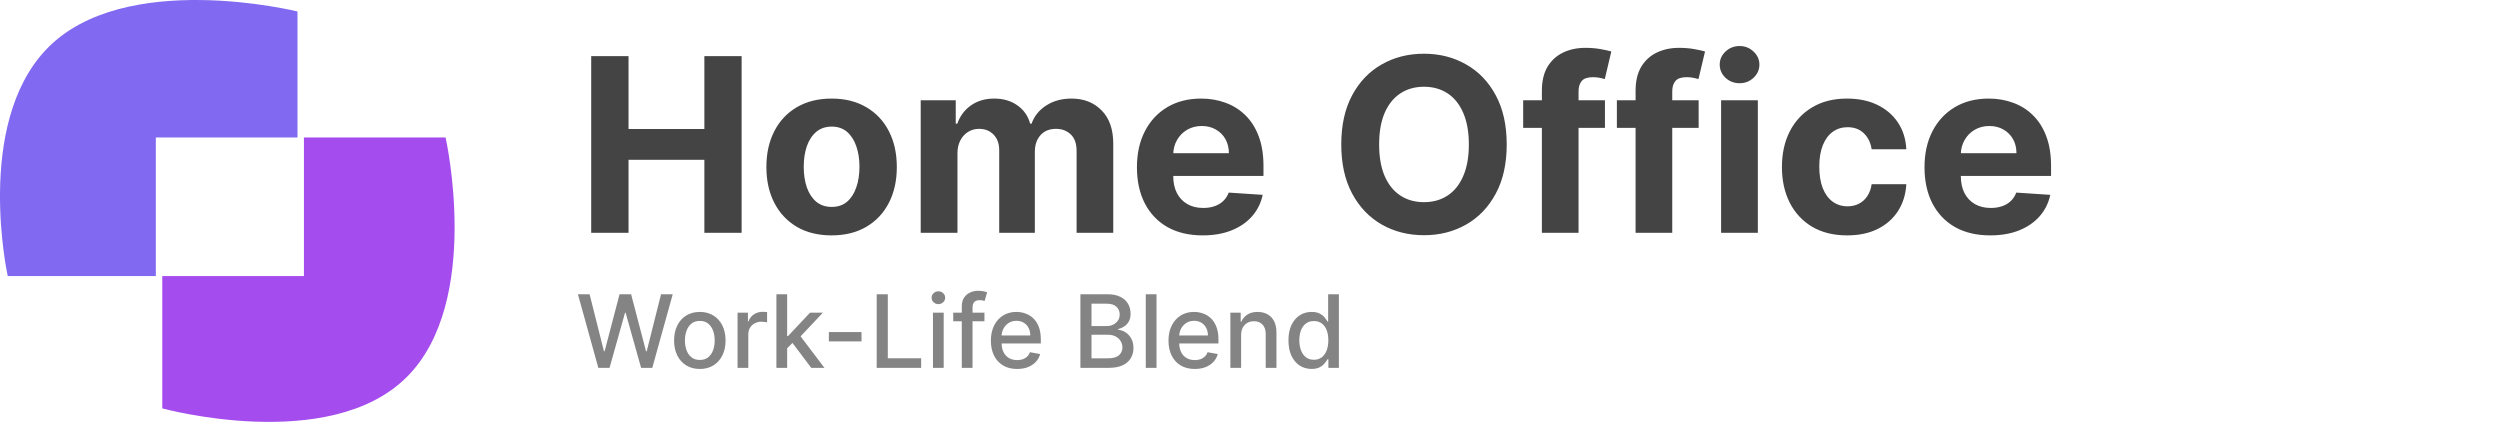 <svg width="247" height="42" viewBox="0 0 247 42" fill="none" xmlns="http://www.w3.org/2000/svg">
<path d="M58.41 23V5.545H62.1V12.747H69.591V5.545H73.273V23H69.591V15.79H62.1V23H58.41ZM82.162 23.256C80.838 23.256 79.694 22.974 78.728 22.412C77.767 21.844 77.026 21.054 76.503 20.043C75.981 19.026 75.719 17.847 75.719 16.506C75.719 15.153 75.981 13.972 76.503 12.96C77.026 11.943 77.767 11.153 78.728 10.591C79.694 10.023 80.838 9.739 82.162 9.739C83.486 9.739 84.628 10.023 85.588 10.591C86.554 11.153 87.299 11.943 87.821 12.96C88.344 13.972 88.606 15.153 88.606 16.506C88.606 17.847 88.344 19.026 87.821 20.043C87.299 21.054 86.554 21.844 85.588 22.412C84.628 22.974 83.486 23.256 82.162 23.256ZM82.179 20.443C82.782 20.443 83.284 20.273 83.688 19.932C84.091 19.585 84.395 19.114 84.6 18.517C84.81 17.921 84.915 17.241 84.915 16.48C84.915 15.719 84.81 15.04 84.6 14.443C84.395 13.847 84.091 13.375 83.688 13.028C83.284 12.682 82.782 12.508 82.179 12.508C81.571 12.508 81.06 12.682 80.645 13.028C80.236 13.375 79.927 13.847 79.716 14.443C79.512 15.04 79.409 15.719 79.409 16.48C79.409 17.241 79.512 17.921 79.716 18.517C79.927 19.114 80.236 19.585 80.645 19.932C81.06 20.273 81.571 20.443 82.179 20.443ZM90.966 23V9.909H94.427V12.219H94.58C94.853 11.452 95.307 10.847 95.944 10.403C96.58 9.96 97.341 9.739 98.228 9.739C99.125 9.739 99.89 9.963 100.52 10.412C101.151 10.855 101.571 11.457 101.782 12.219H101.918C102.185 11.469 102.668 10.869 103.367 10.421C104.071 9.966 104.904 9.739 105.864 9.739C107.086 9.739 108.077 10.128 108.838 10.906C109.606 11.679 109.989 12.776 109.989 14.196V23H106.367V14.912C106.367 14.185 106.174 13.639 105.787 13.276C105.401 12.912 104.918 12.73 104.338 12.73C103.679 12.73 103.165 12.94 102.796 13.361C102.427 13.776 102.242 14.324 102.242 15.006V23H98.722V14.835C98.722 14.193 98.537 13.682 98.168 13.301C97.804 12.921 97.324 12.73 96.728 12.73C96.324 12.73 95.961 12.832 95.637 13.037C95.319 13.236 95.066 13.517 94.878 13.881C94.691 14.239 94.597 14.659 94.597 15.142V23H90.966ZM118.823 23.256C117.476 23.256 116.317 22.983 115.346 22.438C114.38 21.886 113.635 21.108 113.113 20.102C112.59 19.091 112.329 17.895 112.329 16.514C112.329 15.168 112.59 13.986 113.113 12.969C113.635 11.952 114.371 11.159 115.32 10.591C116.275 10.023 117.394 9.739 118.678 9.739C119.542 9.739 120.346 9.878 121.09 10.156C121.84 10.429 122.493 10.841 123.05 11.392C123.613 11.943 124.05 12.636 124.363 13.472C124.675 14.301 124.831 15.273 124.831 16.386V17.384H113.777V15.133H121.414C121.414 14.611 121.3 14.148 121.073 13.744C120.846 13.341 120.53 13.026 120.127 12.798C119.729 12.565 119.266 12.449 118.738 12.449C118.186 12.449 117.698 12.577 117.272 12.832C116.851 13.082 116.522 13.421 116.283 13.847C116.044 14.267 115.922 14.736 115.917 15.253V17.392C115.917 18.04 116.036 18.599 116.275 19.071C116.519 19.543 116.863 19.906 117.306 20.162C117.749 20.418 118.275 20.546 118.883 20.546C119.286 20.546 119.655 20.489 119.99 20.375C120.326 20.261 120.613 20.091 120.851 19.864C121.09 19.636 121.272 19.358 121.397 19.028L124.755 19.25C124.584 20.057 124.235 20.761 123.706 21.364C123.184 21.96 122.508 22.426 121.678 22.761C120.854 23.091 119.902 23.256 118.823 23.256ZM148.863 14.273C148.863 16.176 148.503 17.796 147.781 19.131C147.065 20.466 146.088 21.486 144.849 22.19C143.616 22.889 142.23 23.239 140.69 23.239C139.139 23.239 137.747 22.886 136.514 22.182C135.281 21.477 134.307 20.457 133.591 19.122C132.875 17.787 132.517 16.171 132.517 14.273C132.517 12.369 132.875 10.75 133.591 9.415C134.307 8.08 135.281 7.062 136.514 6.364C137.747 5.659 139.139 5.307 140.69 5.307C142.23 5.307 143.616 5.659 144.849 6.364C146.088 7.062 147.065 8.08 147.781 9.415C148.503 10.75 148.863 12.369 148.863 14.273ZM145.122 14.273C145.122 13.04 144.937 12 144.568 11.153C144.204 10.307 143.69 9.665 143.025 9.227C142.36 8.79 141.582 8.571 140.69 8.571C139.798 8.571 139.02 8.79 138.355 9.227C137.69 9.665 137.173 10.307 136.804 11.153C136.44 12 136.258 13.04 136.258 14.273C136.258 15.506 136.44 16.546 136.804 17.392C137.173 18.239 137.69 18.881 138.355 19.318C139.02 19.756 139.798 19.974 140.69 19.974C141.582 19.974 142.36 19.756 143.025 19.318C143.69 18.881 144.204 18.239 144.568 17.392C144.937 16.546 145.122 15.506 145.122 14.273ZM158.569 9.909V12.636H150.489V9.909H158.569ZM152.338 23V8.963C152.338 8.014 152.523 7.227 152.892 6.602C153.267 5.977 153.779 5.509 154.427 5.196C155.074 4.884 155.81 4.727 156.634 4.727C157.191 4.727 157.699 4.77 158.16 4.855C158.625 4.94 158.972 5.017 159.199 5.085L158.552 7.812C158.41 7.767 158.233 7.724 158.023 7.685C157.819 7.645 157.608 7.625 157.392 7.625C156.858 7.625 156.486 7.75 156.276 8C156.066 8.244 155.961 8.588 155.961 9.031V23H152.338ZM167.826 9.909V12.636H159.747V9.909H167.826ZM161.596 23V8.963C161.596 8.014 161.781 7.227 162.15 6.602C162.525 5.977 163.037 5.509 163.684 5.196C164.332 4.884 165.068 4.727 165.892 4.727C166.449 4.727 166.957 4.77 167.417 4.855C167.883 4.94 168.23 5.017 168.457 5.085L167.809 7.812C167.667 7.767 167.491 7.724 167.281 7.685C167.076 7.645 166.866 7.625 166.65 7.625C166.116 7.625 165.744 7.75 165.534 8C165.324 8.244 165.218 8.588 165.218 9.031V23H161.596ZM170.044 23V9.909H173.675V23H170.044ZM171.868 8.222C171.329 8.222 170.865 8.043 170.479 7.685C170.098 7.321 169.908 6.886 169.908 6.381C169.908 5.881 170.098 5.452 170.479 5.094C170.865 4.73 171.329 4.548 171.868 4.548C172.408 4.548 172.868 4.73 173.249 5.094C173.635 5.452 173.829 5.881 173.829 6.381C173.829 6.886 173.635 7.321 173.249 7.685C172.868 8.043 172.408 8.222 171.868 8.222ZM182.498 23.256C181.157 23.256 180.004 22.972 179.038 22.403C178.078 21.829 177.339 21.034 176.822 20.017C176.311 19 176.055 17.829 176.055 16.506C176.055 15.165 176.314 13.989 176.831 12.977C177.353 11.96 178.095 11.168 179.055 10.599C180.015 10.026 181.157 9.739 182.481 9.739C183.623 9.739 184.623 9.946 185.481 10.361C186.339 10.776 187.018 11.358 187.518 12.108C188.018 12.858 188.294 13.739 188.345 14.75H184.919C184.822 14.097 184.566 13.571 184.152 13.173C183.743 12.77 183.206 12.568 182.541 12.568C181.978 12.568 181.487 12.722 181.066 13.028C180.652 13.329 180.328 13.77 180.095 14.349C179.862 14.929 179.745 15.631 179.745 16.454C179.745 17.29 179.859 18 180.086 18.585C180.319 19.171 180.646 19.616 181.066 19.923C181.487 20.23 181.978 20.384 182.541 20.384C182.956 20.384 183.328 20.298 183.657 20.128C183.993 19.957 184.268 19.71 184.484 19.386C184.706 19.057 184.851 18.662 184.919 18.202H188.345C188.288 19.202 188.015 20.082 187.527 20.844C187.044 21.599 186.376 22.19 185.524 22.616C184.672 23.043 183.663 23.256 182.498 23.256ZM196.635 23.256C195.289 23.256 194.13 22.983 193.158 22.438C192.192 21.886 191.448 21.108 190.925 20.102C190.402 19.091 190.141 17.895 190.141 16.514C190.141 15.168 190.402 13.986 190.925 12.969C191.448 11.952 192.184 11.159 193.133 10.591C194.087 10.023 195.206 9.739 196.49 9.739C197.354 9.739 198.158 9.878 198.902 10.156C199.652 10.429 200.306 10.841 200.863 11.392C201.425 11.943 201.863 12.636 202.175 13.472C202.488 14.301 202.644 15.273 202.644 16.386V17.384H191.59V15.133H199.226C199.226 14.611 199.113 14.148 198.885 13.744C198.658 13.341 198.343 13.026 197.939 12.798C197.542 12.565 197.079 12.449 196.55 12.449C195.999 12.449 195.51 12.577 195.084 12.832C194.664 13.082 194.334 13.421 194.096 13.847C193.857 14.267 193.735 14.736 193.729 15.253V17.392C193.729 18.04 193.848 18.599 194.087 19.071C194.331 19.543 194.675 19.906 195.118 20.162C195.561 20.418 196.087 20.546 196.695 20.546C197.098 20.546 197.468 20.489 197.803 20.375C198.138 20.261 198.425 20.091 198.664 19.864C198.902 19.636 199.084 19.358 199.209 19.028L202.567 19.25C202.397 20.057 202.047 20.761 201.519 21.364C200.996 21.96 200.32 22.426 199.49 22.761C198.667 23.091 197.715 23.256 196.635 23.256Z" fill="#444444"/>
<path d="M29.392 1.135V13.583H15.396V27.276H0.765C0.765 27.276 -2.538 12.332 4.582 4.869C12.21 -3.127 29.392 1.135 29.392 1.135Z" fill="#8169F1"/>
<path d="M44.023 13.583H30.028V27.277H16.032V40.347C16.032 40.347 32.566 44.884 40.206 37.235C47.673 29.76 44.023 13.583 44.023 13.583Z" fill="#A44CEE"/>
<path d="M59.115 36.344L57.098 29.071H58.252L59.669 34.703H59.737L61.211 29.071H62.354L63.828 34.707H63.895L65.309 29.071H66.466L64.446 36.344H63.341L61.811 30.896H61.754L60.223 36.344H59.115ZM69.142 36.454C68.631 36.454 68.184 36.337 67.803 36.102C67.422 35.868 67.126 35.54 66.915 35.119C66.705 34.697 66.6 34.205 66.6 33.642C66.6 33.076 66.705 32.581 66.915 32.157C67.126 31.733 67.422 31.404 67.803 31.17C68.184 30.936 68.631 30.818 69.142 30.818C69.653 30.818 70.1 30.936 70.481 31.17C70.862 31.404 71.158 31.733 71.369 32.157C71.579 32.581 71.685 33.076 71.685 33.642C71.685 34.205 71.579 34.697 71.369 35.119C71.158 35.54 70.862 35.868 70.481 36.102C70.1 36.337 69.653 36.454 69.142 36.454ZM69.146 35.563C69.477 35.563 69.752 35.475 69.969 35.3C70.187 35.125 70.348 34.892 70.453 34.6C70.559 34.309 70.612 33.988 70.612 33.638C70.612 33.29 70.559 32.97 70.453 32.679C70.348 32.386 70.187 32.15 69.969 31.972C69.752 31.795 69.477 31.706 69.146 31.706C68.812 31.706 68.535 31.795 68.315 31.972C68.097 32.15 67.935 32.386 67.828 32.679C67.724 32.97 67.672 33.29 67.672 33.638C67.672 33.988 67.724 34.309 67.828 34.6C67.935 34.892 68.097 35.125 68.315 35.3C68.535 35.475 68.812 35.563 69.146 35.563ZM72.87 36.344V30.889H73.896V31.756H73.953C74.052 31.462 74.228 31.231 74.479 31.063C74.732 30.893 75.018 30.808 75.338 30.808C75.404 30.808 75.482 30.81 75.572 30.815C75.665 30.82 75.737 30.825 75.789 30.832V31.848C75.746 31.836 75.671 31.823 75.562 31.809C75.453 31.793 75.344 31.784 75.235 31.784C74.984 31.784 74.76 31.837 74.564 31.944C74.37 32.048 74.216 32.194 74.102 32.381C73.989 32.566 73.932 32.776 73.932 33.013V36.344H72.87ZM77.684 34.494L77.677 33.198H77.862L80.035 30.889H81.306L78.828 33.517H78.661L77.684 34.494ZM76.708 36.344V29.071H77.77V36.344H76.708ZM80.152 36.344L78.199 33.752L78.931 33.009L81.456 36.344H80.152ZM85.117 32.81V33.73H81.892V32.81H85.117ZM86.617 36.344V29.071H87.715V35.399H91.01V36.344H86.617ZM92.177 36.344V30.889H93.238V36.344H92.177ZM92.713 30.048C92.528 30.048 92.37 29.986 92.237 29.863C92.107 29.738 92.042 29.588 92.042 29.416C92.042 29.24 92.107 29.091 92.237 28.968C92.37 28.843 92.528 28.78 92.713 28.78C92.897 28.78 93.055 28.843 93.185 28.968C93.318 29.091 93.384 29.24 93.384 29.416C93.384 29.588 93.318 29.738 93.185 29.863C93.055 29.986 92.897 30.048 92.713 30.048ZM97.263 30.889V31.742H94.18V30.889H97.263ZM95.025 36.344V30.257C95.025 29.916 95.1 29.633 95.249 29.409C95.398 29.181 95.596 29.012 95.842 28.901C96.088 28.787 96.356 28.73 96.645 28.73C96.858 28.73 97.04 28.748 97.192 28.784C97.343 28.817 97.456 28.847 97.529 28.876L97.28 29.735C97.231 29.721 97.167 29.704 97.089 29.686C97.01 29.664 96.916 29.654 96.805 29.654C96.546 29.654 96.362 29.718 96.251 29.845C96.142 29.973 96.087 30.158 96.087 30.399V36.344H95.025ZM100.494 36.454C99.957 36.454 99.494 36.339 99.106 36.109C98.72 35.877 98.421 35.552 98.211 35.133C98.002 34.712 97.898 34.218 97.898 33.652C97.898 33.093 98.002 32.601 98.211 32.175C98.421 31.749 98.715 31.416 99.091 31.177C99.47 30.938 99.913 30.818 100.42 30.818C100.727 30.818 101.026 30.869 101.315 30.971C101.603 31.073 101.863 31.233 102.092 31.45C102.322 31.668 102.503 31.951 102.636 32.299C102.768 32.645 102.834 33.065 102.834 33.56V33.936H98.499V33.141H101.794C101.794 32.861 101.737 32.614 101.623 32.399C101.51 32.181 101.35 32.009 101.144 31.884C100.94 31.758 100.701 31.695 100.427 31.695C100.128 31.695 99.868 31.769 99.645 31.916C99.425 32.06 99.255 32.249 99.134 32.484C99.016 32.716 98.957 32.968 98.957 33.24V33.862C98.957 34.226 99.02 34.536 99.148 34.792C99.278 35.048 99.46 35.243 99.692 35.378C99.924 35.511 100.195 35.577 100.505 35.577C100.706 35.577 100.89 35.548 101.055 35.492C101.221 35.432 101.364 35.345 101.485 35.229C101.606 35.113 101.698 34.97 101.762 34.799L102.767 34.98C102.686 35.276 102.542 35.535 102.334 35.758C102.128 35.978 101.868 36.15 101.556 36.273C101.246 36.394 100.892 36.454 100.494 36.454ZM106.744 36.344V29.071H109.408C109.924 29.071 110.351 29.156 110.69 29.327C111.028 29.495 111.281 29.723 111.449 30.012C111.618 30.299 111.702 30.622 111.702 30.982C111.702 31.285 111.646 31.54 111.535 31.749C111.423 31.955 111.274 32.12 111.087 32.246C110.903 32.369 110.699 32.459 110.476 32.516V32.587C110.718 32.599 110.953 32.677 111.183 32.821C111.415 32.963 111.607 33.166 111.758 33.428C111.91 33.691 111.986 34.011 111.986 34.387C111.986 34.759 111.898 35.093 111.723 35.389C111.55 35.682 111.283 35.915 110.92 36.088C110.558 36.259 110.095 36.344 109.532 36.344H106.744ZM107.841 35.403H109.425C109.951 35.403 110.327 35.301 110.555 35.097C110.782 34.894 110.895 34.639 110.895 34.334C110.895 34.104 110.837 33.894 110.721 33.702C110.605 33.51 110.44 33.357 110.224 33.244C110.011 33.13 109.758 33.073 109.464 33.073H107.841V35.403ZM107.841 32.218H109.312C109.558 32.218 109.779 32.17 109.976 32.075C110.175 31.981 110.332 31.848 110.448 31.678C110.566 31.505 110.626 31.301 110.626 31.067C110.626 30.766 110.52 30.514 110.31 30.311C110.099 30.107 109.776 30.005 109.34 30.005H107.841V32.218ZM114.264 29.071V36.344H113.202V29.071H114.264ZM118.043 36.454C117.506 36.454 117.043 36.339 116.655 36.109C116.269 35.877 115.97 35.552 115.76 35.133C115.551 34.712 115.447 34.218 115.447 33.652C115.447 33.093 115.551 32.601 115.76 32.175C115.97 31.749 116.264 31.416 116.64 31.177C117.019 30.938 117.462 30.818 117.968 30.818C118.276 30.818 118.575 30.869 118.863 30.971C119.152 31.073 119.411 31.233 119.641 31.45C119.871 31.668 120.052 31.951 120.184 32.299C120.317 32.645 120.383 33.065 120.383 33.56V33.936H116.047V33.141H119.343C119.343 32.861 119.286 32.614 119.172 32.399C119.059 32.181 118.899 32.009 118.693 31.884C118.489 31.758 118.25 31.695 117.976 31.695C117.677 31.695 117.417 31.769 117.194 31.916C116.974 32.06 116.804 32.249 116.683 32.484C116.565 32.716 116.505 32.968 116.505 33.24V33.862C116.505 34.226 116.569 34.536 116.697 34.792C116.827 35.048 117.008 35.243 117.24 35.378C117.472 35.511 117.744 35.577 118.054 35.577C118.255 35.577 118.438 35.548 118.604 35.492C118.77 35.432 118.913 35.345 119.034 35.229C119.155 35.113 119.247 34.97 119.311 34.799L120.316 34.98C120.235 35.276 120.091 35.535 119.883 35.758C119.677 35.978 119.417 36.15 119.105 36.273C118.795 36.394 118.441 36.454 118.043 36.454ZM122.623 33.105V36.344H121.561V30.889H122.58V31.777H122.648C122.773 31.488 122.97 31.256 123.237 31.081C123.507 30.906 123.847 30.818 124.257 30.818C124.628 30.818 124.954 30.896 125.233 31.053C125.513 31.207 125.729 31.436 125.883 31.742C126.037 32.047 126.114 32.425 126.114 32.874V36.344H125.052V33.002C125.052 32.607 124.949 32.298 124.743 32.075C124.537 31.851 124.254 31.738 123.894 31.738C123.648 31.738 123.429 31.791 123.237 31.898C123.048 32.004 122.898 32.161 122.786 32.367C122.678 32.57 122.623 32.816 122.623 33.105ZM129.58 36.45C129.139 36.45 128.746 36.338 128.401 36.113C128.058 35.886 127.788 35.563 127.591 35.144C127.397 34.722 127.3 34.217 127.3 33.627C127.3 33.038 127.398 32.533 127.595 32.114C127.794 31.695 128.066 31.375 128.411 31.152C128.757 30.93 129.149 30.818 129.587 30.818C129.925 30.818 130.198 30.875 130.404 30.989C130.612 31.1 130.773 31.23 130.887 31.379C131.003 31.529 131.093 31.66 131.156 31.774H131.22V29.071H132.282V36.344H131.245V35.495H131.156C131.093 35.611 131 35.744 130.879 35.893C130.761 36.042 130.598 36.172 130.389 36.283C130.181 36.395 129.911 36.45 129.58 36.45ZM129.814 35.545C130.12 35.545 130.378 35.464 130.588 35.303C130.801 35.14 130.962 34.914 131.071 34.625C131.183 34.336 131.238 34 131.238 33.617C131.238 33.238 131.184 32.906 131.075 32.622C130.966 32.338 130.806 32.117 130.595 31.958C130.385 31.8 130.124 31.72 129.814 31.72C129.495 31.72 129.228 31.803 129.015 31.969C128.802 32.135 128.641 32.361 128.532 32.647C128.426 32.934 128.372 33.257 128.372 33.617C128.372 33.981 128.427 34.309 128.536 34.6C128.645 34.892 128.806 35.122 129.019 35.293C129.234 35.461 129.499 35.545 129.814 35.545Z" fill="#333333" fill-opacity="0.6"/>
</svg>
